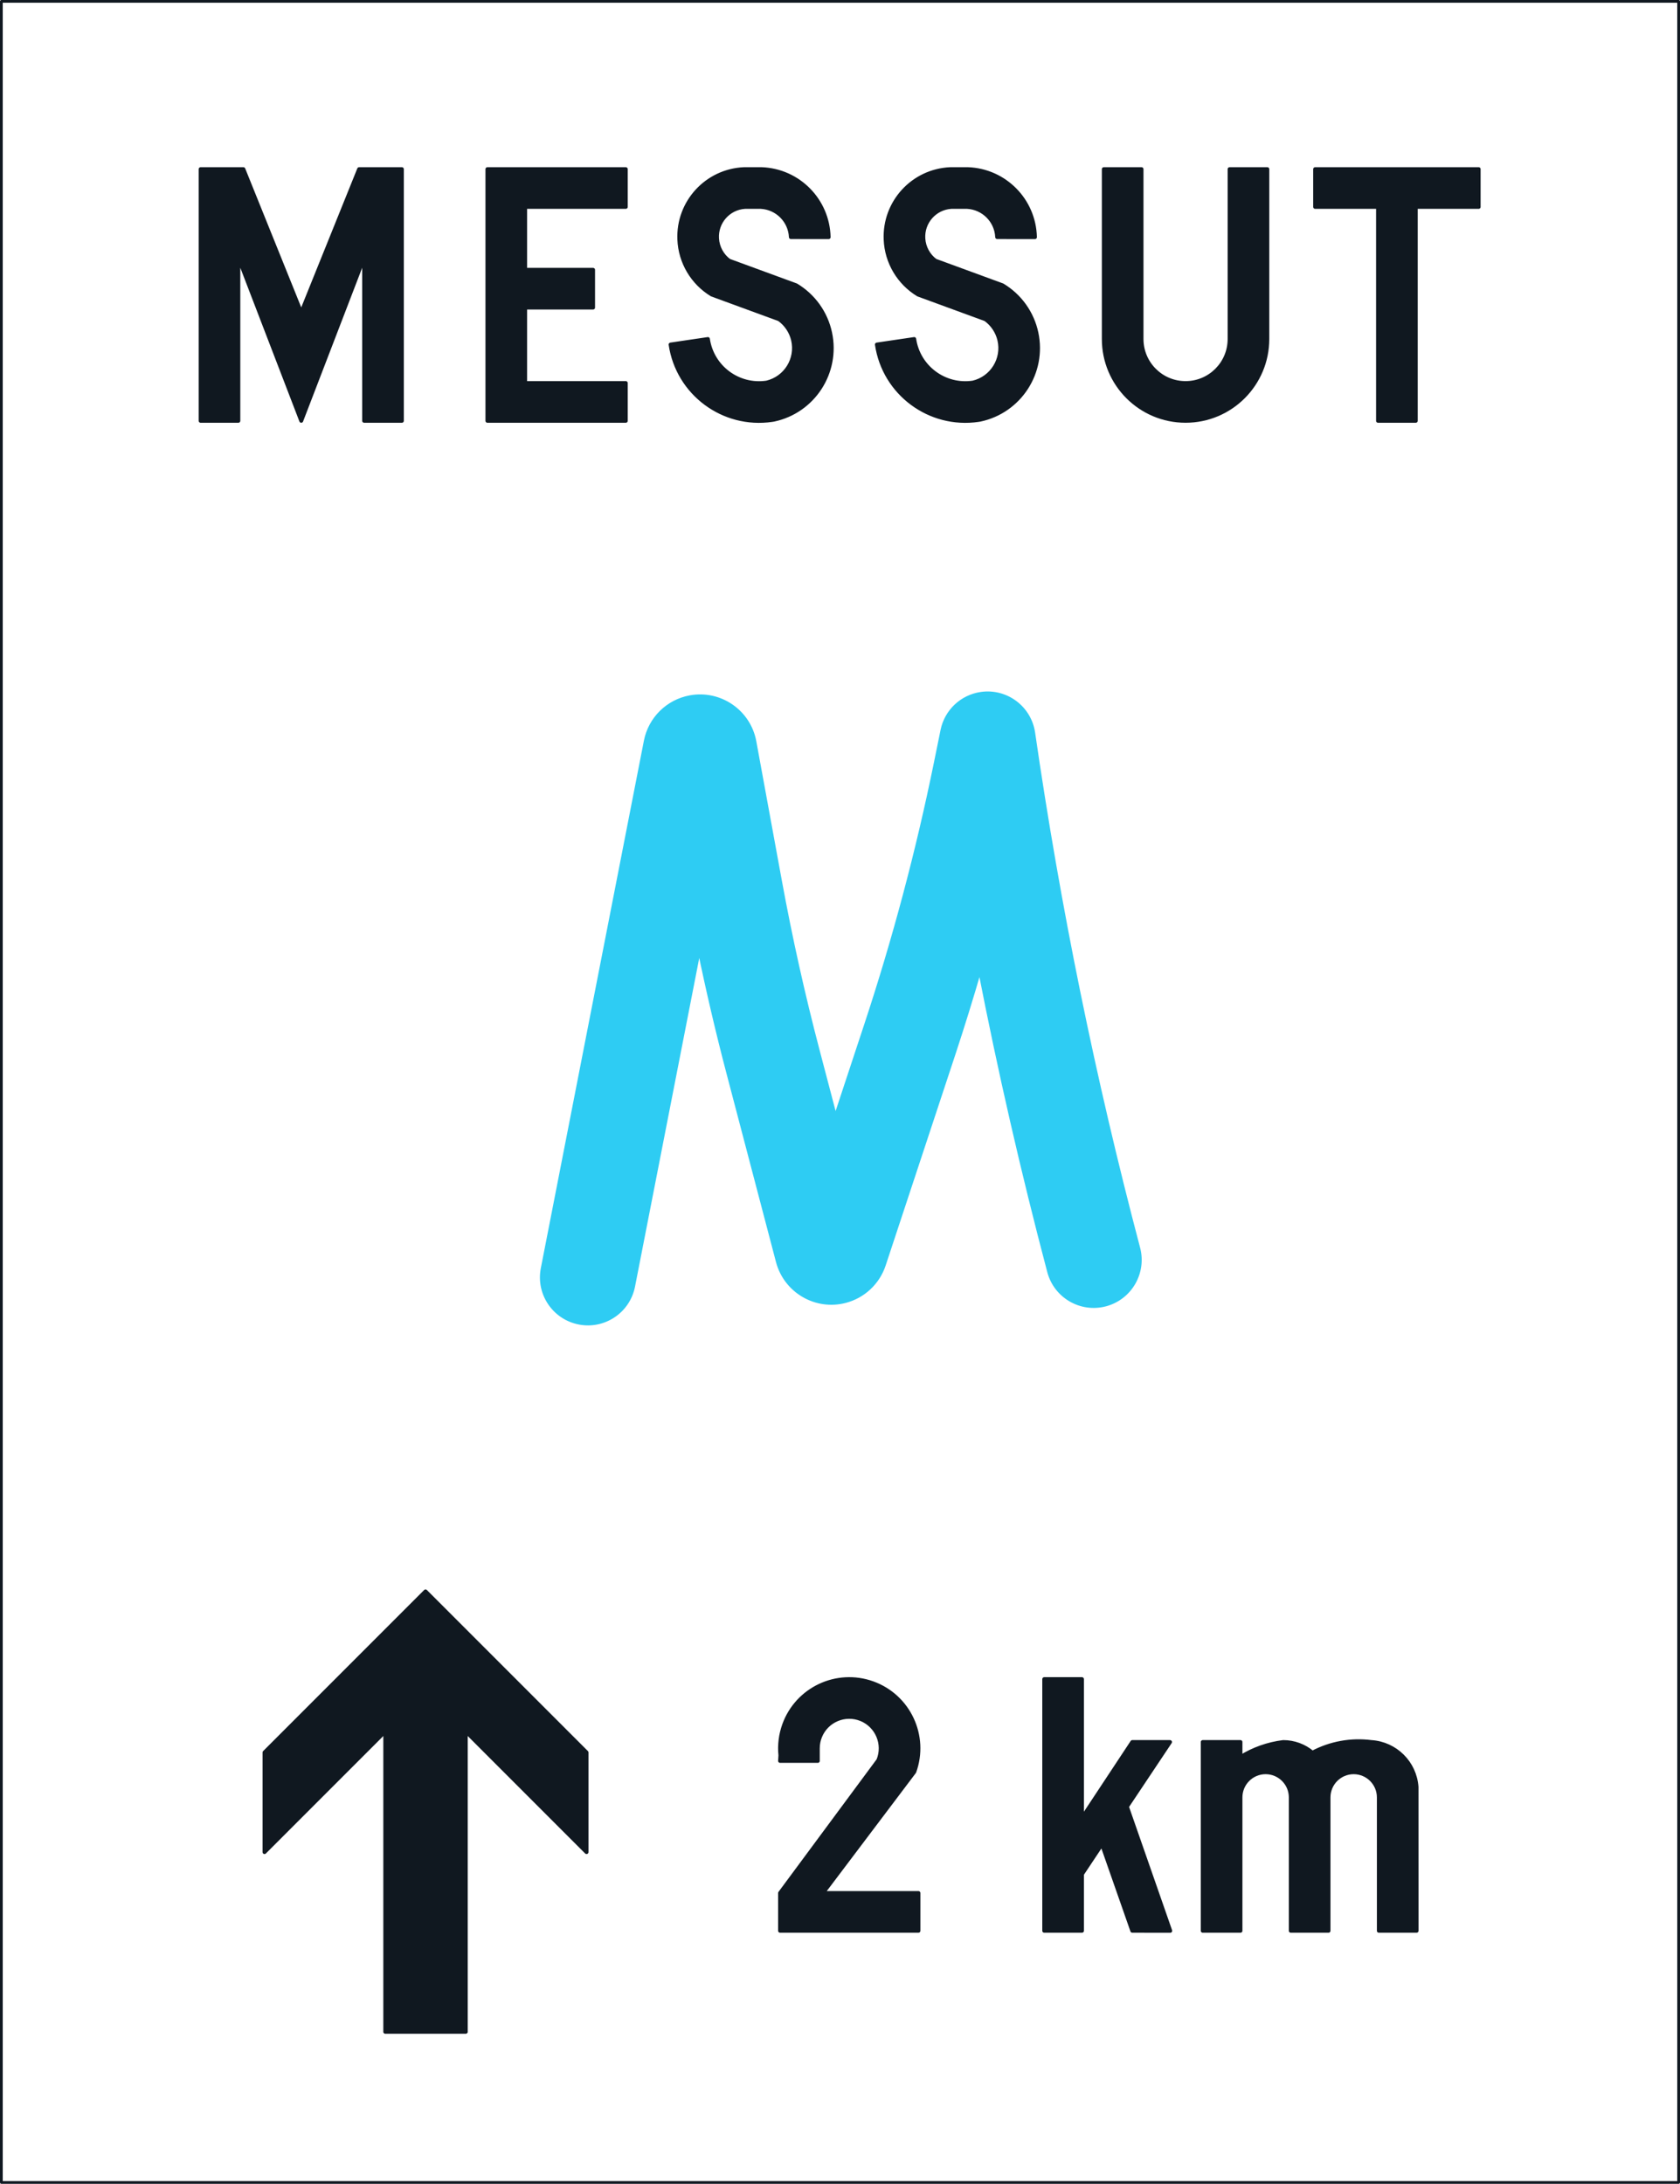<?xml version="1.0" encoding="UTF-8" standalone="no"?>
<!-- Generator: Adobe Illustrator 16.0.0, SVG Export Plug-In . SVG Version: 6.00 Build 0)  -->

<svg
   xmlns:dc="http://purl.org/dc/elements/1.1/"
   xmlns:cc="http://creativecommons.org/ns#"
   xmlns:rdf="http://www.w3.org/1999/02/22-rdf-syntax-ns#"
   xmlns:svg="http://www.w3.org/2000/svg"
   xmlns="http://www.w3.org/2000/svg"
   xmlns:sodipodi="http://sodipodi.sourceforge.net/DTD/sodipodi-0.dtd"
   xmlns:inkscape="http://www.inkscape.org/namespaces/inkscape"
   version="1.1"
   id="Layer_1"
   x="0px"
   y="0px"
   width="305.773"
   height="397.351"
   viewBox="0 0 305.773 397.351"
   xml:space="preserve"
   sodipodi:docname="G42.svg"
   inkscape:version="0.92.5 (2060ec1f9f, 2020-04-08)"><defs
   id="defs1521" /><sodipodi:namedview
   pagecolor="#ffffff"
   bordercolor="#666666"
   borderopacity="1"
   objecttolerance="10"
   gridtolerance="10"
   guidetolerance="10"
   inkscape:pageopacity="0"
   inkscape:pageshadow="2"
   inkscape:window-width="640"
   inkscape:window-height="480"
   id="namedview1519"
   showgrid="false"
   inkscape:zoom="0.55503813"
   inkscape:cx="152.8875"
   inkscape:cy="198.67601"
   inkscape:window-x="0"
   inkscape:window-y="0"
   inkscape:window-maximized="0"
   inkscape:current-layer="Layer_1" />
<g
   id="LWPOLYLINE"
   transform="translate(-59.711,-13.923)">
	
		<rect
   x="59.961"
   y="14.173"
   style="fill:none;stroke:#101820;stroke-width:0.5;stroke-linecap:round;stroke-linejoin:round;stroke-miterlimit:10"
   width="305.273"
   height="396.851"
   id="rect1482" />
</g>
<g
   id="LWPOLYLINE_37_"
   transform="translate(-59.711,-13.923)">
	
		<path
   style="fill:#2eccf3;stroke:#2eccf3;stroke-width:0.709;stroke-linecap:round;stroke-linejoin:round;stroke-miterlimit:10"
   d="m 238.045,190.229 c -1.509,5.206 -3.111,10.381 -4.808,15.525 l -12.667,38.319 c -1.07,3.231 -3.703,5.703 -6.996,6.568 -5.367,1.411 -10.869,-1.801 -12.283,-7.171 l -8.955,-34.098 c -2,-7.592 -3.785,-15.238 -5.367,-22.929 l -12.027,61.511 c -0.889,4.542 -5.285,7.505 -9.831,6.616 -4.545,-0.889 -7.508,-5.29 -6.619,-9.832 l 18.761,-95.981 c 0.794,-4.057 3.993,-7.219 8.061,-7.963 5.461,-1.003 10.706,2.613 11.703,8.081 l 4.64,25.299 c 1.905,10.396 4.202,20.713 6.889,30.935 l 3.212,12.216 5.563,-16.835 c 5.178,-15.656 9.427,-31.608 12.72,-47.767 l 1.206,-5.926 c 0.707,-3.464 3.515,-6.111 7.01,-6.619 4.586,-0.664 8.835,2.512 9.501,7.094 4.579,31.589 10.963,62.891 19.118,93.756 1.178,4.472 -1.488,9.057 -5.967,10.242 -4.471,1.182 -9.057,-1.488 -10.242,-5.963 -4.81,-18.212 -9.019,-36.582 -12.622,-55.078"
   id="path1485"
   inkscape:connector-curvature="0" />
</g>
<g
   id="LWPOLYLINE_27_"
   transform="translate(-59.711,-13.923)">
	
		<polygon
   style="fill:#101820;stroke:#101820;stroke-width:0.709;stroke-linecap:round;stroke-linejoin:round;stroke-miterlimit:10"
   points="107.853,350.917 107.853,332.786 137.159,303.48 166.464,332.786 166.464,350.917 144.485,328.938 144.485,383.613 129.833,383.613 129.833,328.938 "
   id="polygon1488" />
</g>
<g
   id="LWPOLYLINE_28_"
   transform="translate(-59.711,-13.923)">
	
		<polygon
   style="fill:#101820;stroke:#101820;stroke-width:0.709;stroke-linecap:round;stroke-linejoin:round;stroke-miterlimit:10"
   points="125.988,90.491 132.856,90.491 132.856,44.701 125.072,44.701 114.54,70.801 104.008,44.701 96.224,44.701 96.224,90.491 103.092,90.491 103.092,60.728 114.54,90.491 125.988,60.728 "
   id="polygon1491" />
</g>
<g
   id="LWPOLYLINE_29_"
   transform="translate(-59.711,-13.923)">
	
		<polygon
   style="fill:#101820;stroke:#101820;stroke-width:0.709;stroke-linecap:round;stroke-linejoin:round;stroke-miterlimit:10"
   points="173.609,83.623 155.292,83.623 155.292,69.886 167.657,69.886 167.657,63.017 155.292,63.017 155.292,51.569 173.609,51.569 173.609,44.701 148.424,44.701 148.424,90.491 173.609,90.491 "
   id="polygon1494" />
</g>
<g
   id="LWPOLYLINE_30_"
   transform="translate(-59.711,-13.923)">
	
		<path
   style="fill:#101820;stroke:#101820;stroke-width:0.709;stroke-linecap:round;stroke-linejoin:round;stroke-miterlimit:10"
   d="m 203.656,57.064 c -0.142,-2.963 -2.505,-5.337 -5.468,-5.495 h -2.889 c -2.997,0.188 -5.273,2.773 -5.078,5.771 0.102,1.591 0.896,3.059 2.176,4.013 l 12.215,4.477 c 3.179,1.901 5.421,5.039 6.188,8.658 1.528,7.198 -3.058,14.269 -10.256,15.797 -0.101,0.021 -0.195,0.034 -0.296,0.047 -8.896,1.316 -17.172,-4.828 -18.484,-13.72 l 6.794,-1.003 c 0.761,5.141 5.542,8.69 10.687,7.929 3.481,-0.822 5.623,-4.296 4.809,-7.761 -0.364,-1.519 -1.26,-2.852 -2.525,-3.761 L 189.28,67.528 c -3.528,-2.133 -5.758,-5.894 -5.926,-10.015 -0.29,-6.791 4.983,-12.528 11.777,-12.813 h 3.205 c 6.7,0.242 12.047,5.668 12.195,12.372 z"
   id="path1497"
   inkscape:connector-curvature="0" />
</g>
<g
   id="LWPOLYLINE_31_"
   transform="translate(-59.711,-13.923)">
	
		<path
   style="fill:#101820;stroke:#101820;stroke-width:0.709;stroke-linecap:round;stroke-linejoin:round;stroke-miterlimit:10"
   d="m 241.204,57.064 c -0.142,-2.963 -2.505,-5.337 -5.468,-5.495 h -2.889 c -2.997,0.188 -5.272,2.773 -5.077,5.771 0.101,1.591 0.896,3.059 2.175,4.013 l 12.215,4.477 c 3.179,1.901 5.421,5.039 6.188,8.658 1.528,7.198 -3.057,14.269 -10.256,15.797 -0.101,0.021 -0.195,0.034 -0.296,0.047 -8.896,1.316 -17.172,-4.828 -18.484,-13.72 l 6.794,-1.003 c 0.762,5.141 5.542,8.69 10.687,7.929 3.481,-0.822 5.623,-4.296 4.809,-7.761 -0.364,-1.519 -1.26,-2.852 -2.525,-3.761 L 226.828,67.528 C 223.3,65.395 221.07,61.634 220.902,57.513 220.613,50.722 225.885,44.985 232.679,44.7 h 3.206 c 6.7,0.242 12.047,5.668 12.194,12.372 z"
   id="path1500"
   inkscape:connector-curvature="0" />
</g>
<g
   id="LWPOLYLINE_32_"
   transform="translate(-59.711,-13.923)">
	
		<path
   style="fill:#101820;stroke:#101820;stroke-width:0.709;stroke-linecap:round;stroke-linejoin:round;stroke-miterlimit:10"
   d="m 260.611,75.609 c 0,8.219 6.659,14.882 14.882,14.882 8.215,0 14.882,-6.663 14.882,-14.882 V 44.701 h -6.869 v 30.908 c 0,4.424 -3.589,8.013 -8.013,8.013 -4.432,0 -8.014,-3.589 -8.014,-8.013 V 44.701 h -6.868 z"
   id="path1503"
   inkscape:connector-curvature="0" />
</g>
<g
   id="LWPOLYLINE_33_"
   transform="translate(-59.711,-13.923)">
	
		<polygon
   style="fill:#101820;stroke:#101820;stroke-width:0.709;stroke-linecap:round;stroke-linejoin:round;stroke-miterlimit:10"
   points="328.838,51.569 317.391,51.569 317.391,90.491 310.522,90.491 310.522,51.569 299.075,51.569 299.075,44.701 328.838,44.701 "
   id="polygon1506" />
</g>
<g
   id="LWPOLYLINE_34_"
   transform="translate(-59.711,-13.923)">
	
		<path
   style="fill:#101820;stroke:#101820;stroke-width:0.709;stroke-linecap:round;stroke-linejoin:round;stroke-miterlimit:10"
   d="m 201.689,334.324 h 6.869 v -2.289 c 0,-0.744 0.142,-1.479 0.424,-2.165 1.192,-2.923 4.532,-4.33 7.461,-3.138 2.923,1.198 4.33,4.538 3.139,7.464 l -17.893,24.168 v 6.869 h 25.185 v -6.869 h -17.4 l 16.646,-22.053 c 2.363,-6.542 -1.023,-13.758 -7.563,-16.121 -6.545,-2.36 -13.757,1.026 -16.12,7.565 -0.64,1.774 -0.876,3.67 -0.688,5.545 z"
   id="path1509"
   inkscape:connector-curvature="0" />
</g>
<g
   id="LWPOLYLINE_35_"
   transform="translate(-59.711,-13.923)">
	
		<polygon
   style="fill:#101820;stroke:#101820;stroke-width:0.709;stroke-linecap:round;stroke-linejoin:round;stroke-miterlimit:10"
   points="249.769,319.442 256.637,319.442 256.637,344.745 265.795,330.891 272.665,330.891 264.819,342.647 272.705,365.243 265.795,365.233 260.274,349.469 256.637,354.931 256.637,365.233 249.769,365.233 "
   id="polygon1512" />
</g>
<g
   id="LWPOLYLINE_36_"
   transform="translate(-59.711,-13.923)">
	
		<path
   style="fill:#101820;stroke:#101820;stroke-width:0.709;stroke-linecap:round;stroke-linejoin:round;stroke-miterlimit:10"
   d="m 298.583,332.833 c -1.488,-1.252 -3.366,-1.942 -5.313,-1.942 -2.768,0.34 -5.421,1.275 -7.784,2.747 v -2.747 h -6.869 v 34.343 h 6.869 v -24.27 c 0,-2.528 2.047,-4.579 4.579,-4.579 2.524,0 4.578,2.051 4.578,4.579 v 24.27 h 6.869 v -24.27 c 0,-2.528 2.047,-4.579 4.579,-4.579 2.525,0 4.579,2.051 4.579,4.579 v 24.27 h 6.868 l -0.007,-26.172 c -0.31,-4.4 -3.831,-7.892 -8.235,-8.171 -3.69,-0.475 -7.427,0.205 -10.713,1.942 z"
   id="path1515"
   inkscape:connector-curvature="0" />
</g>
</svg>